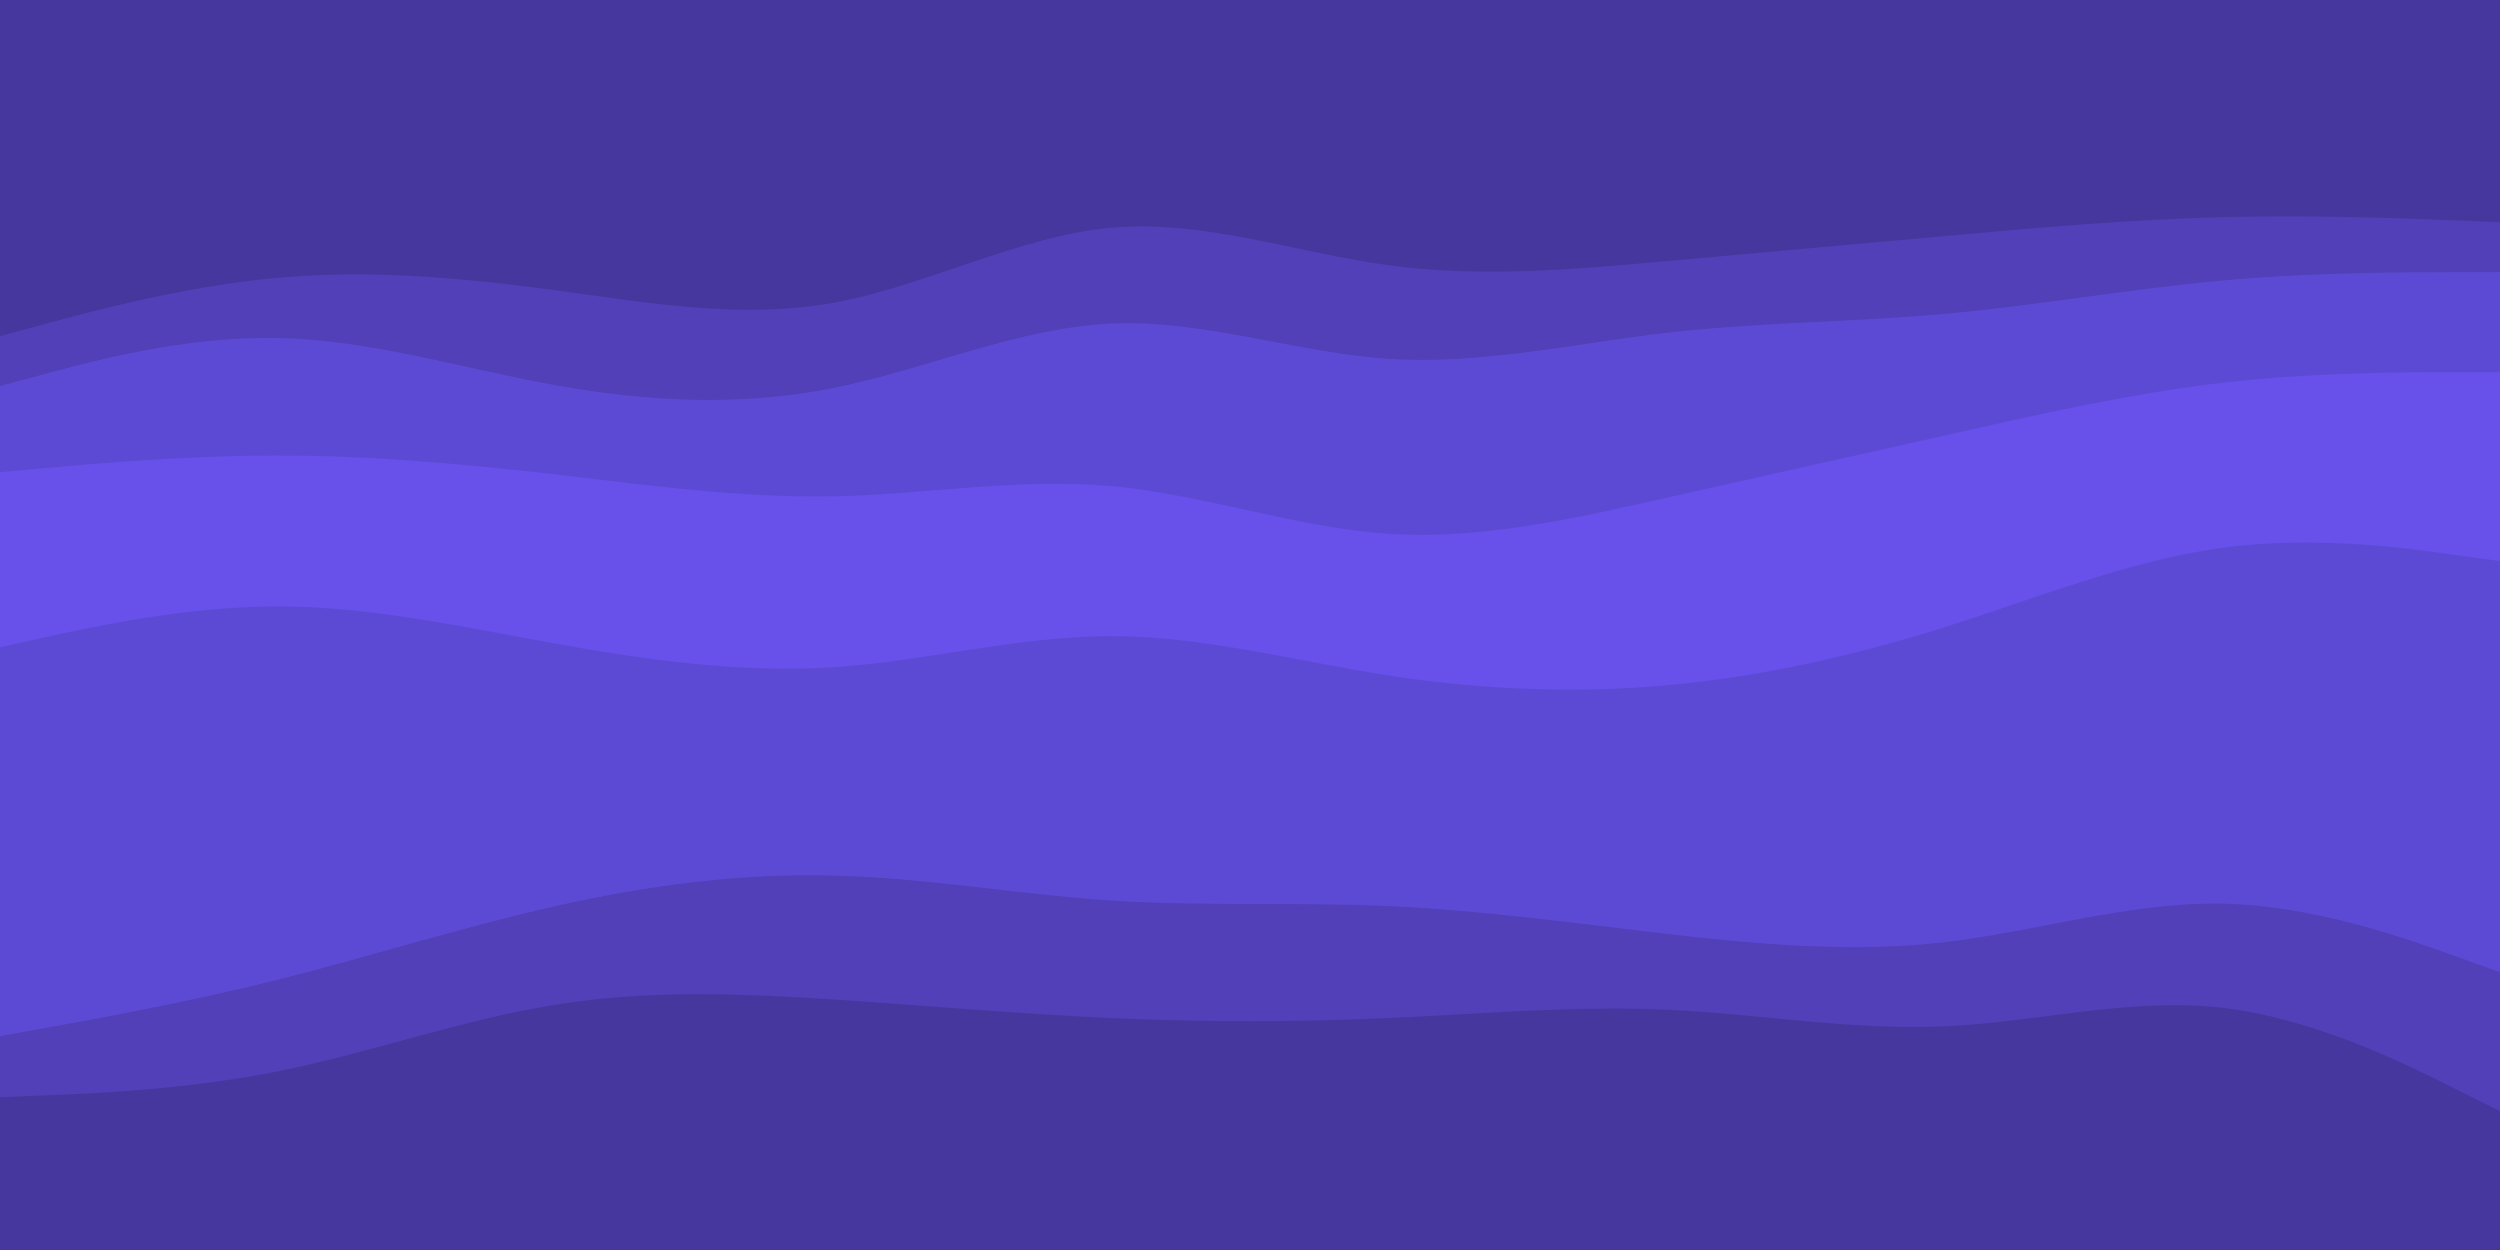 <svg id="visual" viewBox="0 0 900 450" width="900" height="450" xmlns="http://www.w3.org/2000/svg" xmlns:xlink="http://www.w3.org/1999/xlink" version="1.1"><path d="M0 123L16.7 118.5C33.3 114 66.7 105 100 102C133.3 99 166.7 102 200 106.5C233.3 111 266.7 117 300 111C333.3 105 366.7 87 400 84C433.3 81 466.7 93 500 97.5C533.3 102 566.7 99 600 96C633.3 93 666.7 90 700 87C733.3 84 766.7 81 800 80.2C833.3 79.3 866.7 80.7 883.3 81.3L900 82L900 0L883.3 0C866.7 0 833.3 0 800 0C766.7 0 733.3 0 700 0C666.7 0 633.3 0 600 0C566.7 0 533.3 0 500 0C466.7 0 433.3 0 400 0C366.7 0 333.3 0 300 0C266.7 0 233.3 0 200 0C166.7 0 133.3 0 100 0C66.7 0 33.3 0 16.7 0L0 0Z" fill="#46379e"></path><path d="M0 141L16.7 136.5C33.3 132 66.7 123 100 123.7C133.3 124.3 166.7 134.7 200 140.7C233.3 146.7 266.7 148.3 300 141.7C333.3 135 366.7 120 400 118.5C433.3 117 466.7 129 500 131.2C533.3 133.3 566.7 125.7 600 121.8C633.3 118 666.7 118 700 115C733.3 112 766.7 106 800 103C833.3 100 866.7 100 883.3 100L900 100L900 80L883.3 79.3C866.7 78.7 833.3 77.3 800 78.2C766.7 79 733.3 82 700 85C666.7 88 633.3 91 600 94C566.7 97 533.3 100 500 95.5C466.7 91 433.3 79 400 82C366.7 85 333.3 103 300 109C266.7 115 233.3 109 200 104.5C166.7 100 133.3 97 100 100C66.7 103 33.3 112 16.7 116.5L0 121Z" fill="#5140b8"></path><path d="M0 172L16.7 170.5C33.3 169 66.7 166 100 166C133.3 166 166.7 169 200 172.8C233.3 176.7 266.7 181.3 300 180.7C333.3 180 366.7 174 400 177C433.3 180 466.7 192 500 194.2C533.3 196.3 566.7 188.7 600 181.2C633.3 173.7 666.7 166.3 700 158.8C733.3 151.3 766.7 143.7 800 139.8C833.3 136 866.7 136 883.3 136L900 136L900 98L883.3 98C866.7 98 833.3 98 800 101C766.7 104 733.3 110 700 113C666.7 116 633.3 116 600 119.8C566.7 123.7 533.3 131.3 500 129.2C466.7 127 433.3 115 400 116.5C366.7 118 333.3 133 300 139.7C266.7 146.3 233.3 144.7 200 138.7C166.7 132.7 133.3 122.3 100 121.7C66.7 121 33.3 130 16.7 134.5L0 139Z" fill="#5d4ad4"></path><path d="M0 190L16.7 189.3C33.3 188.7 66.7 187.3 100 188.8C133.3 190.3 166.7 194.7 200 197.7C233.3 200.7 266.7 202.3 300 200.8C333.3 199.3 366.7 194.7 400 197.7C433.3 200.7 466.7 211.3 500 215.8C533.3 220.3 566.7 218.7 600 214.8C633.3 211 666.7 205 700 195.3C733.3 185.7 766.7 172.3 800 167.8C833.3 163.3 866.7 167.7 883.3 169.8L900 172L900 134L883.3 134C866.7 134 833.3 134 800 137.8C766.7 141.7 733.3 149.3 700 156.8C666.7 164.3 633.3 171.7 600 179.2C566.7 186.7 533.3 194.3 500 192.2C466.7 190 433.3 178 400 175C366.7 172 333.3 178 300 178.7C266.7 179.3 233.3 174.7 200 170.8C166.7 167 133.3 164 100 164C66.7 164 33.3 167 16.7 168.5L0 170Z" fill="#6751ea"></path><path d="M0 235L16.7 231.3C33.3 227.7 66.7 220.3 100 220.3C133.3 220.3 166.7 227.7 200 233.7C233.3 239.7 266.7 244.3 300 242.2C333.3 240 366.7 231 400 231C433.3 231 466.7 240 500 245.2C533.3 250.3 566.7 251.7 600 248.7C633.3 245.7 666.7 238.3 700 227.8C733.3 217.3 766.7 203.7 800 199.2C833.3 194.7 866.7 199.3 883.3 201.7L900 204L900 170L883.3 167.8C866.7 165.7 833.3 161.3 800 165.8C766.7 170.3 733.3 183.7 700 193.3C666.7 203 633.3 209 600 212.8C566.7 216.7 533.3 218.3 500 213.8C466.7 209.3 433.3 198.7 400 195.7C366.7 192.7 333.3 197.3 300 198.8C266.7 200.3 233.3 198.7 200 195.7C166.7 192.7 133.3 188.3 100 186.8C66.7 185.3 33.3 186.7 16.7 187.3L0 188Z" fill="#6751ea"></path><path d="M0 375L16.7 372C33.3 369 66.7 363 100 354.7C133.3 346.3 166.7 335.7 200 328.2C233.3 320.7 266.7 316.3 300 317.2C333.3 318 366.7 324 400 326.2C433.3 328.3 466.7 326.7 500 328.2C533.3 329.7 566.7 334.3 600 338.2C633.3 342 666.7 345 700 341.2C733.3 337.3 766.7 326.7 800 327.3C833.3 328 866.7 340 883.3 346L900 352L900 202L883.3 199.7C866.7 197.3 833.3 192.7 800 197.2C766.7 201.7 733.3 215.3 700 225.8C666.7 236.3 633.3 243.7 600 246.7C566.7 249.7 533.3 248.3 500 243.2C466.7 238 433.3 229 400 229C366.7 229 333.3 238 300 240.2C266.7 242.3 233.3 237.7 200 231.7C166.7 225.7 133.3 218.3 100 218.3C66.7 218.3 33.3 225.7 16.7 229.3L0 233Z" fill="#5d4ad4"></path><path d="M0 397L16.7 396.3C33.3 395.7 66.7 394.3 100 387.7C133.3 381 166.7 369 200 363.7C233.3 358.3 266.7 359.7 300 361.8C333.3 364 366.7 367 400 368.5C433.3 370 466.7 370 500 368.5C533.3 367 566.7 364 600 365.5C633.3 367 666.7 373 700 371.5C733.3 370 766.7 361 800 364.8C833.3 368.7 866.7 385.3 883.3 393.7L900 402L900 350L883.3 344C866.7 338 833.3 326 800 325.3C766.7 324.7 733.3 335.3 700 339.2C666.7 343 633.3 340 600 336.2C566.7 332.3 533.3 327.7 500 326.2C466.7 324.7 433.3 326.3 400 324.2C366.7 322 333.3 316 300 315.2C266.7 314.3 233.3 318.7 200 326.2C166.7 333.7 133.3 344.3 100 352.7C66.7 361 33.3 367 16.7 370L0 373Z" fill="#5140b8"></path><path d="M0 451L16.7 451C33.3 451 66.7 451 100 451C133.3 451 166.7 451 200 451C233.3 451 266.7 451 300 451C333.3 451 366.7 451 400 451C433.3 451 466.7 451 500 451C533.3 451 566.7 451 600 451C633.3 451 666.7 451 700 451C733.3 451 766.7 451 800 451C833.3 451 866.7 451 883.3 451L900 451L900 400L883.3 391.7C866.7 383.3 833.3 366.7 800 362.8C766.7 359 733.3 368 700 369.5C666.7 371 633.3 365 600 363.5C566.7 362 533.3 365 500 366.5C466.7 368 433.3 368 400 366.5C366.7 365 333.3 362 300 359.8C266.7 357.7 233.3 356.3 200 361.7C166.7 367 133.3 379 100 385.7C66.7 392.3 33.3 393.7 16.7 394.3L0 395Z" fill="#46379e"></path></svg>